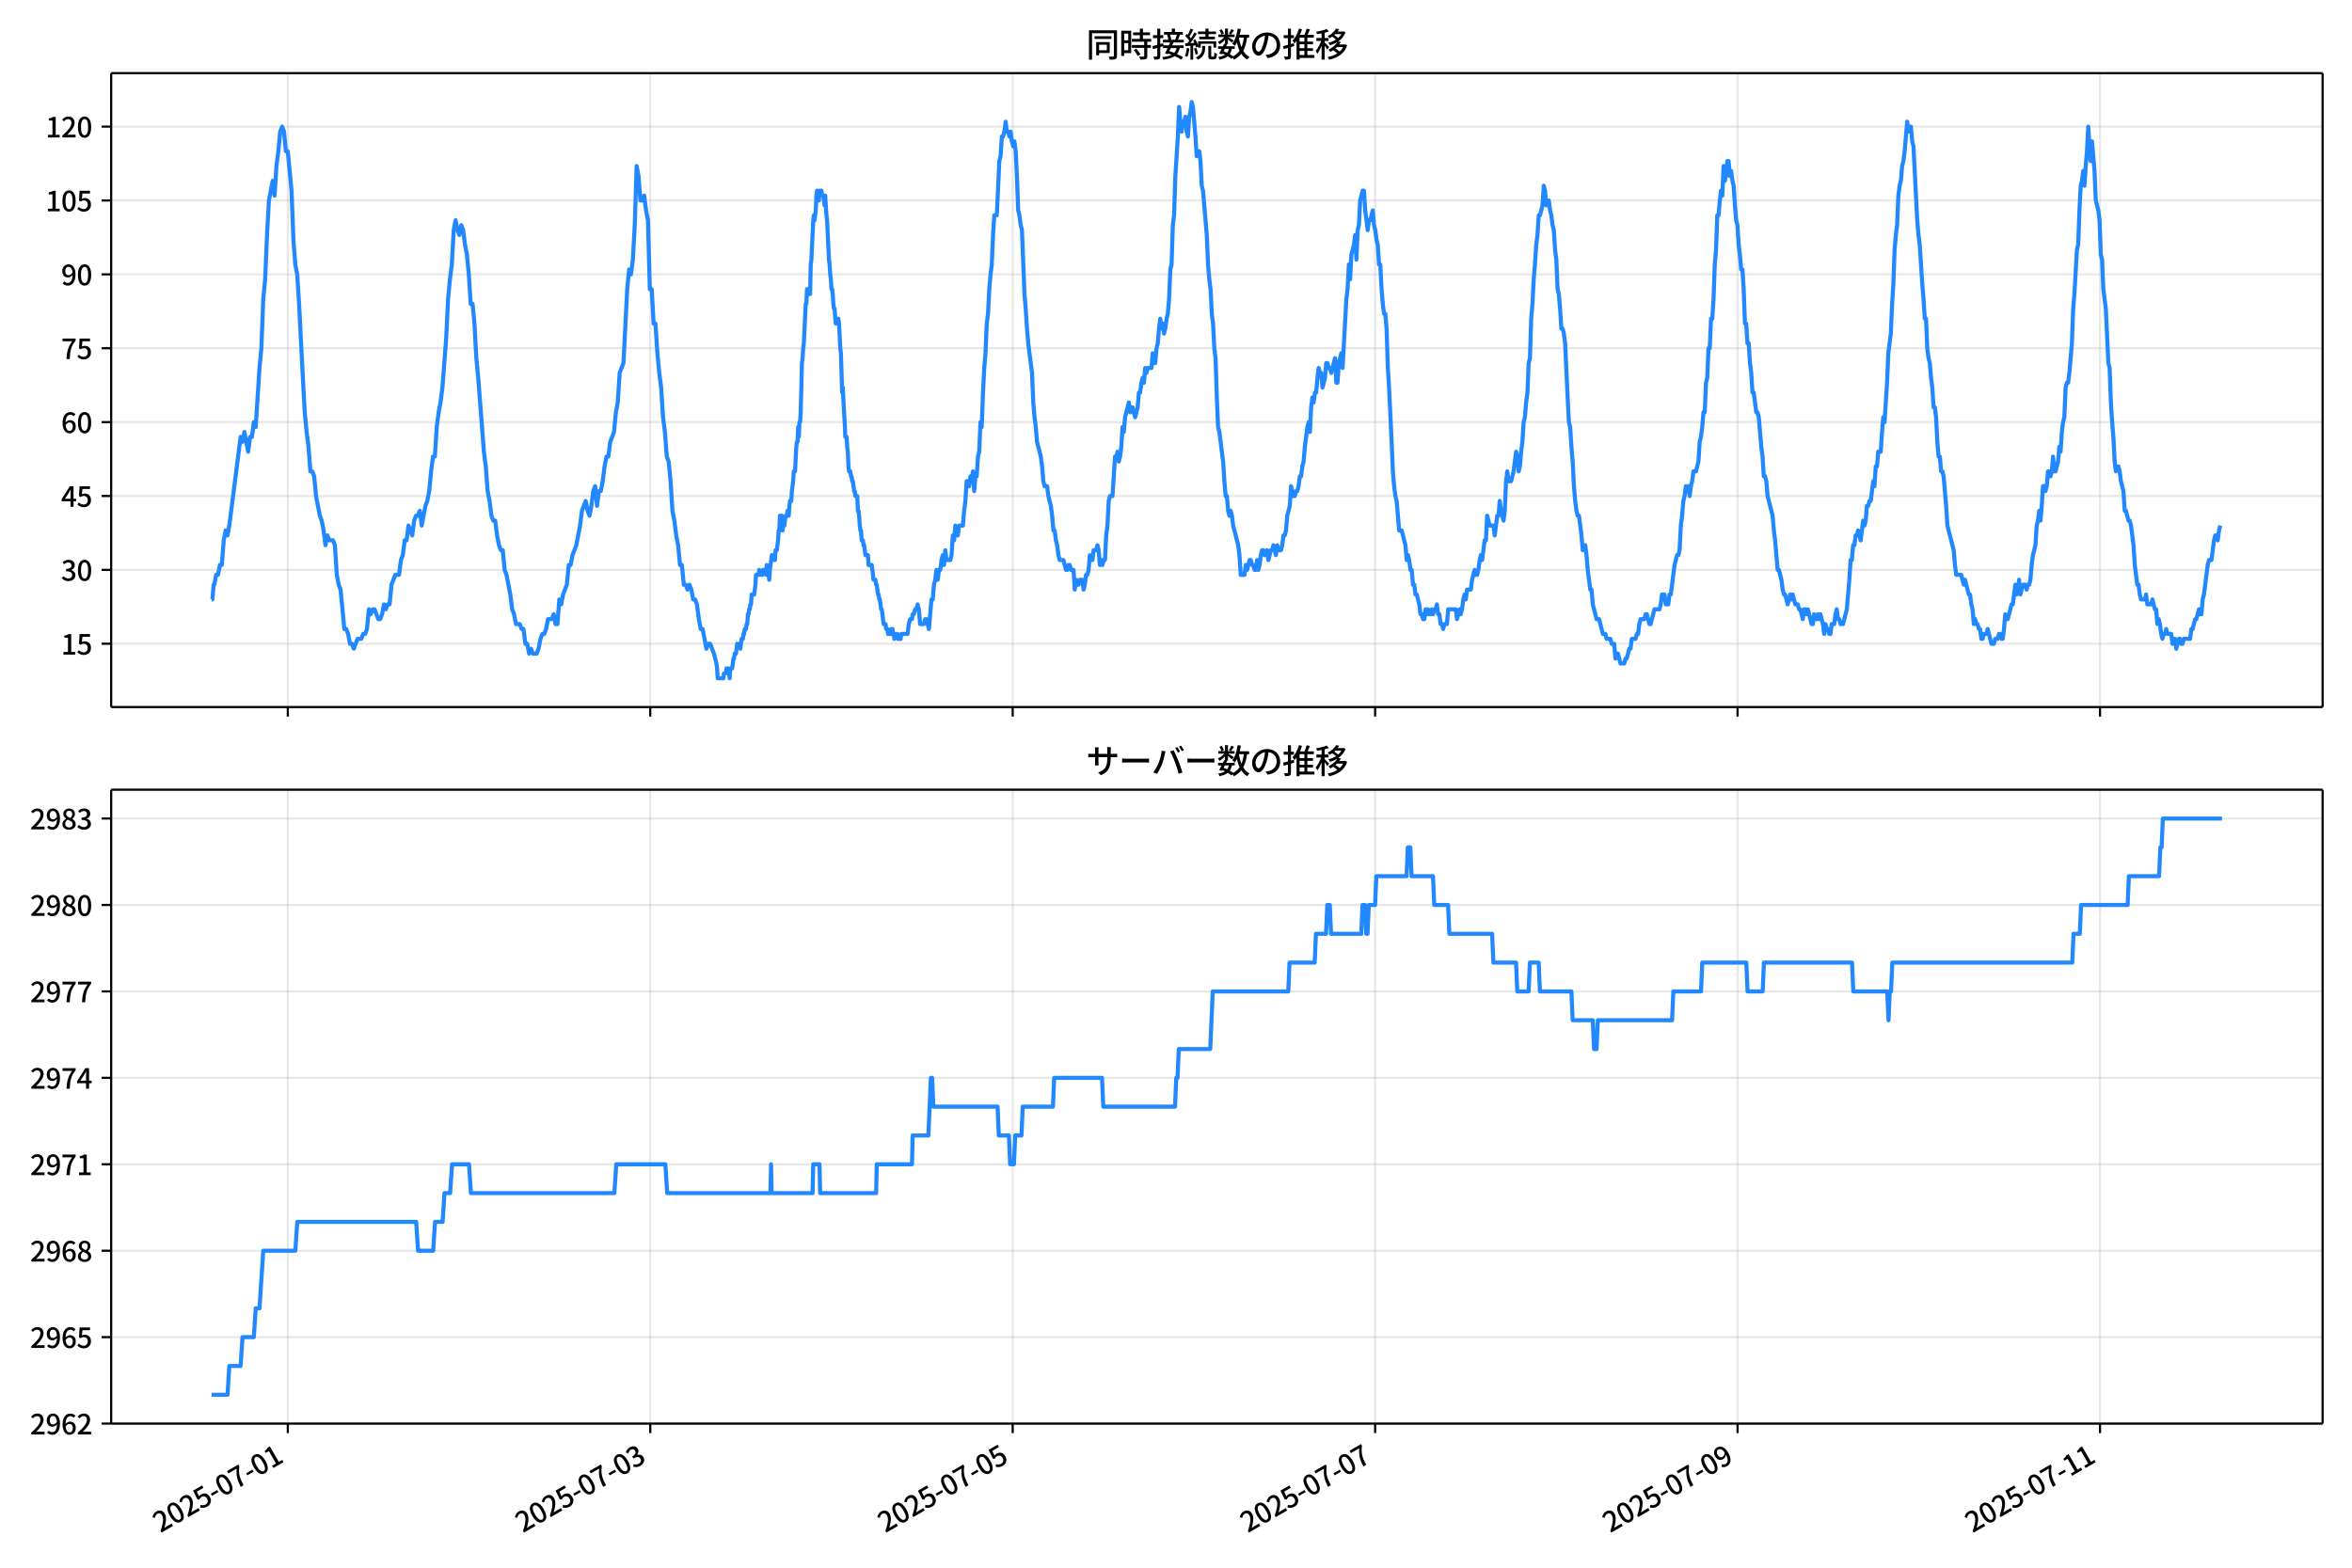<!DOCTYPE svg  PUBLIC '-//W3C//DTD SVG 1.1//EN'  'http://www.w3.org/Graphics/SVG/1.1/DTD/svg11.dtd'>
<svg version="1.1" viewBox="0 0 864 576" xmlns="http://www.w3.org/2000/svg" xmlns:xlink="http://www.w3.org/1999/xlink">
 <defs>
  <style type="text/css">*{stroke-linejoin: round; stroke-linecap: butt}</style>
 </defs>
 <g id="aa">
  <g id="ab">
   <path d="m0 576h864v-576h-864z" fill="#fff"/>
  </g>
  <g id="ac">
   <g id="ad">
    <path d="m40.84 259.78h812.36v-232.9h-812.36z" fill="#fff"/>
   </g>
   <g id="ae">
    <g id="af">
     <g id="ag">
      <path d="m105.73 259.78v-232.9" clip-path="url(#d)" fill="none" stroke="#b0b0b0" stroke-linecap="square" stroke-opacity=".3" stroke-width=".8"/>
     </g>
     <g id="ah">
      <defs>
       <path id="f" d="m0 0v3.5" stroke="#000" stroke-width=".8"/>
      </defs>
      <use x="105.727" y="259.778" stroke="#000000" stroke-width=".8" xlink:href="#f"/>
     </g>
    </g>
    <g id="ai">
     <g id="aj">
      <path d="m238.87 259.78v-232.9" clip-path="url(#d)" fill="none" stroke="#b0b0b0" stroke-linecap="square" stroke-opacity=".3" stroke-width=".8"/>
     </g>
     <g id="ak">
      <use x="238.868" y="259.778" stroke="#000000" stroke-width=".8" xlink:href="#f"/>
     </g>
    </g>
    <g id="al">
     <g id="am">
      <path d="m372.01 259.78v-232.9" clip-path="url(#d)" fill="none" stroke="#b0b0b0" stroke-linecap="square" stroke-opacity=".3" stroke-width=".8"/>
     </g>
     <g id="an">
      <use x="372.009" y="259.778" stroke="#000000" stroke-width=".8" xlink:href="#f"/>
     </g>
    </g>
    <g id="ao">
     <g id="ap">
      <path d="m505.15 259.78v-232.9" clip-path="url(#d)" fill="none" stroke="#b0b0b0" stroke-linecap="square" stroke-opacity=".3" stroke-width=".8"/>
     </g>
     <g id="aq">
      <use x="505.15" y="259.778" stroke="#000000" stroke-width=".8" xlink:href="#f"/>
     </g>
    </g>
    <g id="ar">
     <g id="as">
      <path d="m638.29 259.78v-232.9" clip-path="url(#d)" fill="none" stroke="#b0b0b0" stroke-linecap="square" stroke-opacity=".3" stroke-width=".8"/>
     </g>
     <g id="at">
      <use x="638.291" y="259.778" stroke="#000000" stroke-width=".8" xlink:href="#f"/>
     </g>
    </g>
    <g id="au">
     <g id="av">
      <path d="m771.43 259.78v-232.9" clip-path="url(#d)" fill="none" stroke="#b0b0b0" stroke-linecap="square" stroke-opacity=".3" stroke-width=".8"/>
     </g>
     <g id="aw">
      <use x="771.432" y="259.778" stroke="#000000" stroke-width=".8" xlink:href="#f"/>
     </g>
    </g>
   </g>
   <g id="ax">
    <g id="ay">
     <g id="az">
      <path d="m40.84 236.52h812.36" clip-path="url(#d)" fill="none" stroke="#b0b0b0" stroke-linecap="square" stroke-opacity=".3" stroke-width=".8"/>
     </g>
     <g id="ba">
      <defs>
       <path id="c" d="m0 0h-3.5" stroke="#000" stroke-width=".8"/>
      </defs>
      <use x="40.84" y="236.524" stroke="#000000" stroke-width=".8" xlink:href="#c"/>
     </g>
     <g id="bb">
      <!-- 15 -->
      <g transform="translate(22.44 240.51) scale(.1 -.1)">
       <defs>
        <path id="k" transform="scale(.016)" d="m544 0v608h1037v3277h-845v467q333 58 579 147 247 90 451 218h557v-4109h915v-608h-2694z"/>
        <path id="h" transform="scale(.016)" d="m1715-90q-365 0-653 90t-506 237q-217 147-383 307l352 480q134-134 294-246t361-183q202-70 452-70 262 0 473 118 212 119 333 346 122 227 122 541 0 460-247 716-246 256-649 256-224 0-384-64t-365-198l-365 237 141 2240h2387v-627h-1747l-109-1204q154 77 307 118 154 42 340 42 397 0 723-160t518-490q192-329 192-847 0-519-224-887t-586-560q-361-192-777-192z"/>
       </defs>
       <use xlink:href="#k"/>
       <use transform="translate(57)" xlink:href="#h"/>
      </g>
     </g>
    </g>
    <g id="bc">
     <g id="bd">
      <path d="m40.84 209.38h812.36" clip-path="url(#d)" fill="none" stroke="#b0b0b0" stroke-linecap="square" stroke-opacity=".3" stroke-width=".8"/>
     </g>
     <g id="be">
      <use x="40.84" y="209.38" stroke="#000000" stroke-width=".8" xlink:href="#c"/>
     </g>
     <g id="bf">
      <!-- 30 -->
      <g transform="translate(22.44 213.37) scale(.1 -.1)">
       <defs>
        <path id="n" transform="scale(.016)" d="m1715-90q-371 0-656 90t-503 240q-217 150-377 323l359 474q211-205 479-359 269-153 634-153 269 0 467 92 199 93 311 266t112 423q0 256-125 451t-429 300q-304 106-835 106v551q467 0 732 105 266 106 384 291 119 186 119 423 0 307-192 489-192 183-531 183-269 0-503-119-233-118-438-316l-384 460q282 256 614 413 333 157 737 157 422 0 748-144 327-144 512-413 186-269 186-659 0-403-221-685-221-281-592-422v-26q269-70 490-227t349-400 128-557q0-422-215-726-214-304-573-468-358-163-787-163z"/>
        <path id="a" transform="scale(.016)" d="m1830-90q-460 0-806 275-346 276-535 823-188 547-188 1366 0 820 188 1357 189 538 535 803 346 266 806 266 461 0 800-269 340-269 528-803 189-534 189-1354 0-819-189-1366-188-547-528-823-339-275-800-275zm0 589q237 0 422 185 186 186 288 599 103 413 103 1091 0 679-103 1082-102 403-288 582-185 180-422 180-236 0-422-180-186-179-292-582-105-403-105-1082 0-678 105-1091 106-413 292-599 186-185 422-185z"/>
       </defs>
       <use xlink:href="#n"/>
       <use transform="translate(57)" xlink:href="#a"/>
      </g>
     </g>
    </g>
    <g id="bg">
     <g id="bh">
      <path d="m40.84 182.24h812.36" clip-path="url(#d)" fill="none" stroke="#b0b0b0" stroke-linecap="square" stroke-opacity=".3" stroke-width=".8"/>
     </g>
     <g id="bi">
      <use x="40.84" y="182.236" stroke="#000000" stroke-width=".8" xlink:href="#c"/>
     </g>
     <g id="bj">
      <!-- 45 -->
      <g transform="translate(22.44 186.22) scale(.1 -.1)">
       <defs>
        <path id="r" transform="scale(.016)" d="m2170 0v3072q0 192 12 457 13 266 20 458h-26q-90-179-183-365-92-185-195-364l-921-1415h2579v-576h-3328v493l1875 2957h858v-4717h-691z"/>
       </defs>
       <use xlink:href="#r"/>
       <use transform="translate(57)" xlink:href="#h"/>
      </g>
     </g>
    </g>
    <g id="bk">
     <g id="bl">
      <path d="m40.84 155.09h812.36" clip-path="url(#d)" fill="none" stroke="#b0b0b0" stroke-linecap="square" stroke-opacity=".3" stroke-width=".8"/>
     </g>
     <g id="bm">
      <use x="40.84" y="155.091" stroke="#000000" stroke-width=".8" xlink:href="#c"/>
     </g>
     <g id="bn">
      <!-- 60 -->
      <g transform="translate(22.44 159.08) scale(.1 -.1)">
       <defs>
        <path id="l" transform="scale(.016)" d="m1971-90q-339 0-634 144-294 144-518 435-224 292-352 733-128 442-128 1044 0 678 147 1161 148 483 397 784 250 301 570 445t665 144q397 0 688-147 292-147 490-359l-403-448q-128 154-327 253-198 99-409 99-307 0-567-182-259-182-413-605-153-422-153-1145 0-608 115-1002t326-589q212-195 493-195 212 0 375 121 163 122 259 343t96 522q0 300-90 511-89 212-259 320-169 109-419 109-211 0-451-134t-458-461l-25 538q134 192 313 323t374 201q196 71 375 71 397 0 694-163 298-163 467-490 170-326 170-825 0-468-195-817-195-348-512-544-317-195-701-195z"/>
       </defs>
       <use xlink:href="#l"/>
       <use transform="translate(57)" xlink:href="#a"/>
      </g>
     </g>
    </g>
    <g id="bo">
     <g id="bp">
      <path d="m40.84 127.95h812.36" clip-path="url(#d)" fill="none" stroke="#b0b0b0" stroke-linecap="square" stroke-opacity=".3" stroke-width=".8"/>
     </g>
     <g id="bq">
      <use x="40.84" y="127.947" stroke="#000000" stroke-width=".8" xlink:href="#c"/>
     </g>
     <g id="br">
      <!-- 75 -->
      <g transform="translate(22.44 131.93) scale(.1 -.1)">
       <defs>
        <path id="g" transform="scale(.016)" d="m1235 0q32 646 109 1187t224 1024 384 941 576 938h-2208v627h3027v-455q-409-512-665-989-256-476-397-969t-205-1053-90-1251h-755z"/>
       </defs>
       <use xlink:href="#g"/>
       <use transform="translate(57)" xlink:href="#h"/>
      </g>
     </g>
    </g>
    <g id="bs">
     <g id="bt">
      <path d="m40.84 100.8h812.36" clip-path="url(#d)" fill="none" stroke="#b0b0b0" stroke-linecap="square" stroke-opacity=".3" stroke-width=".8"/>
     </g>
     <g id="bu">
      <use x="40.84" y="100.803" stroke="#000000" stroke-width=".8" xlink:href="#c"/>
     </g>
     <g id="bv">
      <!-- 90 -->
      <g transform="translate(22.44 104.79) scale(.1 -.1)">
       <defs>
        <path id="j" transform="scale(.016)" d="m1562-90q-410 0-708 150-297 151-502 356l403 461q141-160 346-256t422-96q224 0 425 102 202 103 352 333 151 230 237 614 87 384 87 941 0 589-115 970t-323 563-496 182q-205 0-372-118-166-118-262-336t-96-525q0-301 86-512 87-211 259-323 173-112 417-112 224 0 460 141 237 141 448 461l32-544q-134-180-313-314t-371-208-384-74q-391 0-689 166-297 167-467 496-169 330-169 823 0 467 195 816t515 541 698 192q339 0 636-138 298-137 519-419 221-281 349-710t128-1018q0-691-141-1187t-391-807q-249-310-563-461-313-150-652-150z"/>
       </defs>
       <use xlink:href="#j"/>
       <use transform="translate(57)" xlink:href="#a"/>
      </g>
     </g>
    </g>
    <g id="bw">
     <g id="bx">
      <path d="m40.84 73.659h812.36" clip-path="url(#d)" fill="none" stroke="#b0b0b0" stroke-linecap="square" stroke-opacity=".3" stroke-width=".8"/>
     </g>
     <g id="by">
      <use x="40.84" y="73.659" stroke="#000000" stroke-width=".8" xlink:href="#c"/>
     </g>
     <g id="bz">
      <!-- 105 -->
      <g transform="translate(16.74 77.644) scale(.1 -.1)">
       <use xlink:href="#k"/>
       <use transform="translate(57)" xlink:href="#a"/>
       <use transform="translate(114)" xlink:href="#h"/>
      </g>
     </g>
    </g>
    <g id="ca">
     <g id="cb">
      <path d="m40.84 46.514h812.36" clip-path="url(#d)" fill="none" stroke="#b0b0b0" stroke-linecap="square" stroke-opacity=".3" stroke-width=".8"/>
     </g>
     <g id="cc">
      <use x="40.84" y="46.514" stroke="#000000" stroke-width=".8" xlink:href="#c"/>
     </g>
     <g id="cd">
      <!-- 120 -->
      <g transform="translate(16.74 50.5) scale(.1 -.1)">
       <defs>
        <path id="b" transform="scale(.016)" d="m282 0v429q697 621 1164 1136 468 515 701 956 234 442 234 826 0 256-87 451-86 196-262 301-176 106-445 106-275 0-506-151-230-150-422-368l-416 410q301 333 637 518 336 186 803 186 429 0 749-176t496-493 176-745q0-455-224-919t-615-935q-390-470-889-950 186 20 394 36t374 16h1184v-634h-3046z"/>
       </defs>
       <use xlink:href="#k"/>
       <use transform="translate(57)" xlink:href="#b"/>
       <use transform="translate(114)" xlink:href="#a"/>
      </g>
     </g>
    </g>
   </g>
   <g id="ce">
    <path d="m77.765 220.24h.248l.481-5.429h.245l.654-3.619h.692l.696-3.619h.692l.719-9.048.69-3.619.695 1.81.653-3.619 4.161-32.573.693 1.81.693-3.619 1.387 7.239.693-5.429h.693l.693-5.429.693 1.81 1.387-21.715.693-7.239.693-18.096.693-7.239.693-16.287.693-12.667 1.387-7.239.693 5.429.693-10.858.693-5.429.693-7.239.693-1.81.693 1.81.693 7.239h.693l1.387 14.477.693 18.096.693 9.048.693 3.619.693 10.858 1.387 27.144.693 12.667.693 7.239.693 5.429.693 9.048h.693l.693 1.81.693 7.239 1.387 7.239.693 1.81.693 3.619.693 5.429.693-3.619.693 1.81h1.387l.693 1.81.693 10.858.693 3.619.693 1.81 1.387 14.477h.693l.693 1.81.693 3.619h.693l.693 1.81 1.387-3.619h1.387l.693-1.81h.693l.693-1.81.693-7.239.693 1.81.693-1.81h.693l1.387 3.619h.693l.693-1.81.693-3.619.693 1.81.693-1.81h.693l.693-7.239 1.387-3.619h1.387l.693-5.429.693-1.81.693-5.429h.693l.693-5.429 1.387 3.619.693-5.429.693-1.81h.693l.693-1.81.693 5.429 1.387-7.239.693-1.81.693-3.619.693-7.239.693-5.429h.693l.693-10.858.693-5.429.693-3.619.693-5.429 1.387-18.096.693-14.477.693-7.239.693-5.429.693-12.667.693-3.619.693 3.619.693 1.81.693-3.619.693 1.81.693 5.429.693 3.619.693 7.239.693 10.858h.693l.693 7.239.693 12.667.693 7.239 2.08 27.144.693 5.429.693 9.048.693 3.619.693 5.429.693 1.81h.693l.693 5.429.693 3.619.693 1.81h.693l.693 7.239.693 1.81 1.387 7.239.693 5.429.693 1.81.693 3.619h1.387l.693 1.81h.693l.693 5.429h.693l.693 3.619.693-1.81.693 1.81h1.387l.693-1.81.693-3.619.693-1.81h.693l.693-1.81.693-3.619h1.387l.693-1.81.693 3.619h.693l.693-9.048.693 1.81.693-3.619 1.387-3.619.693-7.239h.693l.693-3.619 1.387-3.619 1.387-7.239.693-5.429 1.387-3.619.693 3.619.693 1.81.693-3.619.693-5.429.693-1.81.693 7.239.693-5.429h.693l.693-3.619.693-5.429.693-3.619h.693l.693-5.429 1.387-3.619.693-7.239.693-3.619.693-10.858 1.387-3.619 1.387-27.144.693-7.239.693 1.81.693-5.429.693-12.667.693-21.715.693 3.619.693 9.048h.693l.693-1.81.693 5.429.693 3.619.693 25.335h.693l.693 12.667h.693l.693 10.858.693 7.239.693 5.429.693 10.858.693 5.429.693 9.048.693 1.81.693 7.239.693 10.858.693 3.619.693 5.429.693 3.619.693 7.239h.693l.693 7.239h.693l.693 1.81.693-1.81.693 1.81.693 3.619h.693l.693 1.81.693 5.429.693 3.619h.693l1.387 7.239.693-1.81h.693l1.387 3.619.925 3.619.231 1.81.231 3.619h2.08l.231-1.81h.693l.231-1.81h.462l.231 1.81h.231l.231 1.81.231-3.619h.693l.462-3.619h.231l.231-1.81h.462l.462-3.619h.925l.231 1.81.462-3.619h.462l.231-1.81h.231l.231-1.81h.462l.231-1.81h.231l.231-3.619h.231l.231-1.81h.231l.231-1.81h.231l.231-3.619h.925l.462-3.619.231-3.619h.925l.231-1.81.231 1.81h.925l.231-1.81h.925l.231 1.81.231-3.619.231 1.81h.231l.462 3.619.231-3.619.693-5.429.231 1.81h.231l.231-1.81h.231l.231 1.81.231-3.619h.462l.462-3.619.231-3.619h.231l.231-5.429h.693l.231 5.429.231-1.81h.462l.462-3.619h.462l.231-1.81.231 1.81h.231l.231-3.619.231-1.81h.462l.231-3.619.462-3.619.231-3.619h.462l.462-9.048.231-1.81h.231l.231-5.429.231 3.619.231-5.429h.231l.231-3.619.462-18.096.231-1.81.231-3.619.231-1.81.693-14.477h.231l.231-5.429.231 1.81.231-1.81.231 1.81.231-1.81.231 1.81.231-10.858.231-1.81.693-14.477.231-1.81.231 1.81.462-3.619.231-5.429.231-1.81.231 3.619h.462l.231-3.619h.693l.231 1.81h.462l.462 3.619.231-3.619.462 7.239.231 1.81.693 14.477.231 1.81.231 3.619.231 1.81.231 3.619h.231l.231 1.81.231 3.619.231 1.81h.231l.231 3.619.231 1.81.231-1.81h.231l.231 1.81.231-1.81.231 1.81.462 9.048.231 1.81.462 14.477.231-1.81.462 9.048.231 3.619.231 5.429h.462l.231 3.619.231 1.81.231 5.429.231 1.81h.462l.231 1.81h.231l.231 1.81h.231l.462 3.619h.231l.231 1.81h.693l.231 5.429h.231l.231 1.81.231 3.619.231 1.81h.231l.231 3.619h.462l.231 1.81h.231l.462 3.619h.925l.231 3.619h1.156l.693 5.429h.693l.231 1.81h.231l.462 3.619h.231l.231 1.81h.231l.462 3.619h.231l.693 5.429h.693l.231 1.81h.462l.231 1.81h.925l.231-1.81.231 1.81.231-1.81.231 1.81h.231l.231 1.81.231-1.81h.925l.231 1.81h.925l.231-1.81h2.312l.462-3.619.462-1.81h.693l.231-1.81h.462l.462-1.81h.462l.462-1.81.462 1.81.462 5.429h1.387l.462-1.81h.462l.925 3.619.925-10.858h.462l.462-5.429.462-1.81.462-3.619.462 3.619.462-3.619h.462l.462-3.619.462-1.81.462 3.619.462-5.429.462 3.619h1.387l.462-1.81.462-7.239.462 1.81.462-5.429.462 3.619h.462l.462-3.619h1.387l.462-5.429.462-3.619.462-7.239h.462l.462 1.81.462-3.619.462 1.81.462-3.619.462 7.239.462-5.429h.462l.462-7.239.462-1.81.462-10.858.462 1.81.462-12.667.462-9.048.462-5.429.462-10.858.462-3.619.462-9.048.462-5.429.462-3.619.462-10.858.462-7.239h.925l.925-19.906.462-1.81.462-7.239h.462l.462-1.81.462-3.619.462 3.619h.462l.462 1.81.462-1.81.462 3.619.462 1.81.462-1.81.462 3.619.462 9.048.462 12.667.462 1.81.462 3.619.462 1.81.925 23.525.462 5.429.462 7.239.462 5.429 1.387 10.858.462 10.858.462 5.429.462 3.619.462 5.429 1.387 5.429.462 3.619.462 5.429.462 1.81h.925l.462 3.619.925 3.619.462 3.619.462 5.429h.462l.462 3.619.462 1.81.462 3.619.462 1.81h1.387l.925 3.619h.462l.462-1.81h.462l.462 1.81h.925l.462 7.239.462-3.619.462 1.81h.462l.462-1.81h.925l.462 3.619.462-1.81.462-3.619h.462l.462-1.81.462-5.429.462 1.81h.462l.462-3.619h.925l.462-1.81.462 1.81.462 5.429.462-1.81.462 1.81.462-1.81h.462l.462-9.048.462-3.619.462-9.048.462-1.81h.925l.925-14.477h.462l.462-1.81.462 3.619.462-1.81.462-3.619.462-7.239.462 1.81.462-5.429 1.387-5.429.462 3.619.462-1.81h.462l.925 3.619.925-3.619.462-5.429h.462l.462-3.619.462-1.81.462 1.81.462-5.429.462 1.81.462-1.81h1.387l.462-5.429.462 3.619h.462l.462-5.429.462-1.81.462-5.429.462-3.619.462 3.619.462-1.81.462 3.619.462-1.81.462-3.619.462-1.81.462-5.429.462-10.858.462-1.81.462-14.477.462-3.619.462-14.477.925-14.477.462-10.858.462 5.429.462 3.619.462-3.619h.462l.462-1.81.462 5.429.462 1.81.462-7.239.462-1.81.462-3.619.462 1.81.925 10.858.462 7.239.462-1.81h.462l.462 3.619.462 9.048.462 1.81 1.387 16.287.462 10.858.462 5.429.462 3.619.462 9.048.462 3.619.462 9.048.462 3.619.462 14.477.462 10.858.462 1.81 1.387 10.858.462 7.239.462 5.429h.462l.462 5.429.462 1.81.462-1.81.462 1.81.462 3.619 1.849 7.239.462 3.619.462 7.239h1.387l.462-3.619.462 1.81.925-3.619h.462l.462 1.81h.462l.462 1.81h.462l.462-3.619.462 3.619.462-1.81.462-3.619.462-1.81h.462l.462 1.81h.462l.462-1.81.462 3.619.925-3.619h.462l.462-1.81.925 3.619.462-3.619.462 1.81h.925l.462-1.81.462-3.619h.462l.462-1.81.462-5.429.925-3.619.462-7.239.925 3.619h.462l.462-1.81h.462l.462-1.81.462-3.619h.462l.462-3.619.462-1.81.462-5.429.925-7.239.462-1.81.462 3.619.462-9.048.462-3.619.462 1.81.462-3.619h.462l.462-5.429.462-3.619.462 1.81h.462l.462 5.429.925-3.619.462-5.429h.462l.462 1.81h.462l.462 1.81 1.387-5.429.462 9.048h.462l.462-7.239.925-3.619.462 5.429 1.387-25.335.462-3.619.462-9.048.462 5.429.462-9.048.925-3.619.462-3.619.462 9.048.462-10.858.462-1.81.462-9.048.925-3.619h.462l.462 7.239.925 7.239.462-3.619h.462l.925-3.619.462 5.429.462 1.81.462 3.619.462 1.81.462 7.239h.462l.462 9.048.462 5.429.462 3.619h.462l.462 5.429.462 14.477.462 7.239.925 19.906.462 10.858.462 5.429.462 3.619.462 1.81.925 10.858h.925l1.387 5.429.462 5.429.462-1.81.462 1.81.462 3.619h.462l.462 5.429h.462l.462 3.619h.462l.925 3.619.462 3.619h.462l.462 1.81h.462l.462-3.619.462 1.81.462-1.81.462 1.81h.462l.462-1.81.462 1.81.462-1.81h.462l.462-1.81.462 3.619h.462l.462 3.619h.462l.462 1.81.462-1.81h.925l.462-5.429h2.774l.462 3.619.925-3.619.462 1.81.462-1.81.462-3.619.462-1.81.462 1.81.462-3.619h1.387l.462-3.619.925-3.619.462 1.81h.462l.462-1.81.462-3.619.462-1.81.462 1.81.925-7.239h.462l.462-9.048.925 3.619h1.387l.462 3.619.925-7.239h.462l.462-5.429.462 3.619.925 3.619.462-3.619.462-10.858.462-3.619.462 3.619h.925l.925-3.619.925-7.239.462 1.81.462 5.429.462-1.81.462-5.429.462-3.619.462-7.239.462-1.81.462-5.429.462-3.619.462-10.858.462-1.81.462-14.477.462-5.429.462-9.048.462-5.429.462-7.239.462-3.619.462-7.239h.462l.925-3.619.462-7.239.462 1.81.462 5.429.462-1.81h.462l.462 3.619.462 1.81.462 3.619.462 1.81.462 7.239.462 3.619.462 10.858.462 1.81.462 5.429.462 7.239h.462l.462 1.81.462 3.619.925 19.906.462 9.048.462 1.81.462 7.239.462 5.429.462 9.048.462 5.429.462 3.619.462 1.81h.462l.925 7.239.462 5.429.462-1.81h.462l.462 3.619.462 5.429.925 7.239h.462l.462 5.429 1.387 5.429h.925l1.387 5.429h.925l.462 1.81h1.387l.462 1.81h.925l.462 5.429.462-1.81h.462l.925 3.619h1.387l.462-1.81h.462l.925-3.619h.462l.462-3.619h1.387l.462-1.81h.462l.462-3.619.462-1.81h1.387l.462-1.81h.462l.925 3.619h.462l1.387-5.429h1.849l.462-1.81.462-3.619h.925l.462 3.619h.925l.462-3.619h.462l1.387-10.858.925-3.619h.462l.462-1.81.462-9.048.462-3.619.462-5.429.462-1.81.462-3.619.462 1.81.462-1.81.462 3.619.462-3.619.462-1.81.462-3.619h.925l.925-3.619.462-7.239.462-1.81.462-3.619.462-5.429h.462l.462-10.858.462-1.81.462-10.858h.462l.462-10.858h.462l.462-7.239.462-12.667.462-5.429.462-12.667h.462l.462-5.429.462-3.619.462 1.81.462-10.858.462 5.429.462-1.81.462-5.429h.462l.462 5.429.462-1.81.462 3.619.462 1.81.462 7.239.462 5.429.462 1.81.462 7.239.462 3.619.462 5.429h.462l.462 7.239.462 12.667h.462l.462 7.239h.462l.462 7.239.462 3.619.462 7.239h.462l.925 7.239h.462l.462 1.81.925 10.858.462 3.619.462 7.239h.462l.462 1.81.462 5.429 1.849 7.239.462 5.429.462 3.619.925 10.858h.462l.925 3.619.462 3.619.462 1.81h.462l.925 3.619.925-3.619.462 1.81.462-1.81.925 3.619h.925l.462 1.81h.462l.925 3.619.462-3.619h.462l.462 1.81.462-1.81 1.387 5.429h.462l.462-3.619.462 1.81h.462l.462-1.81.462 1.81.462-1.81.925 3.619.462 3.619.462-3.619.462 1.81h.462l.462 1.81h.462l.462-3.619h.925l.462-3.619.462-1.81.462 3.619h.462l.462 1.81h.925l1.387-5.429.925-10.858.462-7.239h.462l.462-5.429h.462l.462-3.619h.462l.462-1.81.925 3.619.925-7.239.462 1.81.462-1.81.462-5.429h.462l.462-1.81h.462l.925-7.239.462 1.81.462-7.239h.462l.462-5.429h.925l.462-7.239.462-5.429.462 1.81.925-14.477.462-10.858.925-7.239.462-10.858.462-7.239.462-12.667.462-5.429.462-3.619.462-10.858.462-3.619.462-1.81.462-5.429.462-1.81.462-3.619.925-10.858.462 3.619.462-1.81h.462l.462 5.429.462 1.81 1.387 27.144.462 5.429.462 3.619.925 14.477.462 5.429.462 7.239h.462l.462 10.858.462 3.619.462 1.81.462 5.429.462 3.619.462 7.239h.462l.462 3.619.462 9.048.462 5.429h.462l.462 5.429h.462l.462 1.81.925 10.858.462 7.239 2.312 9.048.462 5.429.462 3.619h1.849l.925 3.619.462-1.81 1.387 5.429h.462l.462 3.619.462 1.81.462 5.429.462-1.81.462 1.81h.462l.462 1.81h.462l.462 3.619h.462l.462-1.81h.925l.462-1.81 1.387 5.429h.925l.462-1.81h.925l.462-1.81h.462l.462 1.81h.462l.462-3.619.462-5.429.462 1.81h.462l1.387-5.429h.462l.925-7.239.462 3.619.462-1.81.462-3.619.462 5.429.925-3.619h.925l.462 1.81.462-1.81h.462l.462-1.81.462-5.429.462-3.619.925-3.619.462-7.239.462-1.81.462-3.619.462 3.619.462-5.429.462-7.239h.462l.462 1.81.462-1.81.462-5.429h.462l.462 1.81.462-1.81.462-5.429.462 5.429h.462l.925-3.619.462-5.429.462 1.81.462-7.239.462-3.619.462-1.81.462-10.858.462-1.81h.462l.462-3.619.925-10.858.462-12.667.462-5.429.925-16.287.462-1.81.462-12.667.462-9.048.462-1.81.462-3.619.462 5.429.462-7.239.462-5.429.462-9.048.462 7.239.462 5.429.462-7.239.925 10.858.462 10.858.925 3.619.462 3.619.462 12.667.462 1.81.462 10.858.925 7.239.925 19.906.462 1.81.462 12.667.462 7.239.462 5.429.462 9.048.462 3.619.462-1.81h.462l.462 1.81.462 3.619.925 3.619.462 7.239h.462l.925 3.619h.462l.462 1.81.925 7.239.462 7.239.925 7.239h.462l.462 3.619.462 1.81h1.387l.462-1.81.462 3.619h1.387l.462-1.81.925 3.619h.462l.462 5.429.462-1.81.462 1.81.462 3.619.462 1.81.462-1.81h.462l.462-1.81.462 1.81h1.387l.462 3.619.462-1.81h.462l.462 3.619.925-3.619h.462l.462 1.81h.462l.462-1.81h2.312l.462-3.619h.462l.925-3.619h.462l.925-3.619.462 1.81h.462l.462-5.429.462-1.81 1.387-10.858.462-1.81h.925l.925-7.239.462-1.81h.462l.462 1.81.462-3.619.462-1.81v0" clip-path="url(#d)" fill="none" stroke="#28f" stroke-linecap="square" stroke-width="1.5"/>
   </g>
   <g id="cf">
    <path d="m40.84 259.78v-232.9" fill="none" stroke="#000" stroke-linecap="square" stroke-width=".8"/>
   </g>
   <g id="cg">
    <path d="m853.2 259.78v-232.9" fill="none" stroke="#000" stroke-linecap="square" stroke-width=".8"/>
   </g>
   <g id="ch">
    <path d="m40.84 259.78h812.36" fill="none" stroke="#000" stroke-linecap="square" stroke-width=".8"/>
   </g>
   <g id="ci">
    <path d="m40.84 26.88h812.36" fill="none" stroke="#000" stroke-linecap="square" stroke-width=".8"/>
   </g>
   <g id="cj">
    <!-- 同時接続数の推移 -->
    <g transform="translate(399.02 20.88) scale(.12 -.12)">
     <defs>
      <path id="x" transform="scale(.016)" d="m1587 3936h3232v-518h-3232v518zm320-1114h557v-2534h-557v2534zm301 0h2291v-2086h-2291v512h1734v1069h-1734v505zm-1683 2260h5113v-570h-4524v-5056h-589v5626zm4768 0h595v-4896q0-250-67-397t-227-218q-160-77-426-96t-675-19q-13 83-45 192t-77 218q-45 108-89 185 281-13 527-13 247 0 330 0 83 7 118 42 36 35 36 112v4890z"/>
      <path id="v" transform="scale(.016)" d="m2714 4672h3238v-525h-3238v525zm-244-1235h3712v-538h-3712v538zm20-1184h3635v-531h-3635v531zm1523 3155h595v-2310h-595v2310zm832-2451h589v-2823q0-230-61-364-61-135-227-199-167-70-423-86t-633-16q-20 121-78 285-57 163-121 284 275-6 509-9t310-3q77 6 106 28 29 23 29 93v2810zm-2023-1677 487 282q153-160 313-352t294-381q135-189 206-343l-519-313q-64 153-189 348-124 196-278 394-154 199-314 365zm-2086 3718h1619v-4281h-1619v544h1056v3187h-1056v550zm32-1843h1293v-537h-1293v537zm-320 1843h563v-4832h-563v4832z"/>
      <path id="w" transform="scale(.016)" d="m3866 5408h614v-870h-614v870zm-1479-653h3597v-518h-3597v518zm-230-1485h4e3v-518h-4e3v518zm825 922 519 102q64-160 121-342 58-182 96-352 39-170 45-304l-544-128q-6 134-42 313-35 180-83 365-48 186-112 346zm1856 109 589-71q-96-275-202-557-105-281-195-486l-518 77q58 147 122 329 64 183 118 372t86 336zm-2643-2106h3943v-518h-3943v518zm1408 685 602-115q-167-371-362-784t-390-797-362-685l-525 179q160 288 346 666t368 784 323 752zm-659-2157 358 403q352-102 733-240 381-137 752-304 371-166 697-336 327-169 558-329l-384-461q-218 160-532 336-313 176-685 345-371 170-755 323-384 154-742 263zm1894 1114 583-71q-122-550-353-944-230-393-604-662t-922-435q-547-167-1296-269-25 128-93 269-67 141-137 230 678 64 1168 192t819 349q330 221 531 550 202 330 304 791zm-4684 217q396 90 953 240 557 151 1120 311l77-544q-525-154-1053-311-528-156-963-284l-134 588zm121 2093h1965v-563h-1965v563zm819 1248h576v-5229q0-236-51-374t-192-208q-141-77-355-99-214-23-541-16-13 115-64 288t-109 294q205-6 381-6t234 0q64 0 92 28 29 29 29 93v5229z"/>
      <path id="u" transform="scale(.016)" d="m4058 5408h595v-1798h-595v1798zm-1415-563h3443v-499h-3443v499zm231-992h3008v-499h-3008v499zm-224-877h3475v-1203h-531v729h-2432v-729h-512v1203zm1964-877h551v-1881q0-122 22-157 23-35 106-35 25 0 92 0 68 0 135 0t99 0q51 0 83 54t45 224 19 515q90-70 234-131t259-93q-19-429-83-662-64-234-183-326-118-93-316-93-39 0-103 0t-134 0-138 0q-67 0-99 0-237 0-365 64t-176 218q-48 153-48 422v1881zm-1164-6h550v-455q0-243-48-528-48-284-186-579-137-294-409-572-272-279-727-503-70 90-192 208-121 118-230 195 416 205 665 438 250 234 371 474 122 240 164 467 42 228 42 413v442zm-2240 3309 524-192q-121-244-259-503-137-259-275-496t-259-416l-410 173q122 186 246 438 125 253 240 515 116 263 193 481zm716-743 500-230q-224-359-496-756-272-396-548-764-275-368-518-650l-358 205q179 211 377 483 199 272 387 569 189 298 358 592 170 295 298 551zm-1721-665 307 403q166-154 339-340 173-185 320-364t224-327l-326-460q-77 160-218 348-141 189-314 384-172 196-332 356zm1485-832 435 179q128-211 249-458 122-246 215-474 93-227 137-412l-473-211q-32 185-119 422-86 237-201 486-115 250-243 468zm-1530-583q422 26 998 54 576 29 1184 68l7-499q-570-45-1127-84-556-38-992-70l-70 531zm1702-992 436 135q121-276 214-596t118-556l-454-148q-26 237-112 563-86 327-202 602zm-1363 109 499-83q-57-455-163-897-105-441-253-748-51 32-134 73-83 42-170 83-86 42-144 62 148 294 234 697t131 813zm691 627h525v-2861h-525v2861z"/>
      <path id="p" transform="scale(.016)" d="m224 2022h3187v-499h-3187v499zm51 2247h3111v-487h-3111v487zm1127-1735 563-121q-154-320-333-672t-352-679q-173-326-326-582l-532 173q148 243 324 566t345 669q170 346 311 646zm934-832 563-64q-89-480-262-838t-461-614-701-432-976-298q-25 128-99 269t-157 237q659 102 1085 303 426 202 666 554t342 883zm422 3597 519-211q-147-218-298-436-150-217-278-377l-403 186q121 173 252 413 132 240 208 425zm-1203 109h563v-2957h-563v2957zm-1075-320 448 186q134-192 246-420 112-227 157-393l-467-211q-38 172-147 406t-237 432zm1094-1050 397-236q-160-263-400-529-240-265-519-489-278-224-553-378-51 103-141 237-89 135-179 218 269 109 534 294 266 186 493 416 228 231 368 467zm487-204q83-45 246-145 163-99 352-211t346-211 221-150l-327-423q-83 77-230 198-147 122-317 253-170 132-327 250-156 119-259 189l295 250zm1798 396h2311v-556h-2311v556zm115 1178 615-90q-103-640-263-1235t-384-1101q-224-505-512-889-44 57-134 134t-186 157-166 125q275 339 473 796 199 458 340 995 141 538 217 1108zm1223-1510 614-58q-147-1101-445-1940-297-838-813-1443-515-604-1321-1014-26 71-90 177-64 105-134 208-70 102-128 159 742 346 1212 880 471 535 730 1290 260 755 375 1741zm-1005-135q134-851 387-1597 253-745 659-1305 407-560 1002-874-70-57-154-150-83-93-154-189-70-96-121-179-633 371-1056 988-422 618-688 1434-265 816-425 1783l550 89zm-3309-3065 327 416q377-148 754-330 378-182 701-378 324-195 548-368l-416-435q-211 179-519 378-307 198-666 383-358 186-729 334z"/>
      <path id="t" transform="scale(.016)" d="m3686 4378q-64-493-163-1041-99-547-265-1084-192-653-432-1104t-522-688-595-237q-320 0-596 221-275 221-448 621-172 400-172 931 0 537 220 1017 221 480 611 851 391 372 909 583 519 211 1121 211 576 0 1040-186 464-185 793-515 330-329 502-771 173-441 173-941 0-672-278-1194-278-521-816-851-538-329-1318-444l-378 601q166 20 307 42t263 48q307 70 585 217 279 148 496 375 218 227 342 534 125 308 125 692t-122 713q-121 330-358 573-236 243-582 380-346 138-781 138-525 0-935-186-409-185-694-489-284-304-432-656-147-352-147-678 0-365 89-605 90-240 224-355 135-115 276-115t288 144 297 457q151 314 298 800 147 461 246 982 100 522 145 1021l684-12z"/>
      <path id="q" transform="scale(.016)" d="m2995 2925h2893v-519h-2893v519zm0-1280h2893v-519h-2893v519zm-64-1299h3232v-557h-3232v557zm1312 3577h563v-3763h-563v3763zm429 1466 634-141q-154-390-340-794-185-403-339-684l-512 140q103 199 208 458 106 259 195 528 90 269 154 493zm-1472 25 582-147q-153-518-371-1018-217-499-483-931t-573-758q-38 64-109 160-70 96-147 198-77 103-141 160 416 416 733 1034t509 1302zm128-1203h2720v-537h-2720v-4205h-582v4422l313 320h269zm-3174-2157q396 90 953 240 557 151 1120 311l77-544q-525-154-1053-311-528-156-963-284l-134 588zm121 2093h1965v-563h-1965v563zm819 1248h576v-5229q0-236-51-374t-192-208q-141-77-355-99-214-23-541-16-13 115-64 288t-109 294q205-6 381-6t234 0q64 0 92 28 29 29 29 93v5229z"/>
      <path id="o" transform="scale(.016)" d="m4051 5402 595-109q-281-493-729-941t-1107-806q-39 64-106 144t-141 153q-73 74-137 119 608 288 1011 678t614 762zm-77-557h1511v-493h-1863l352 493zm1293 0h109l109 25 384-179q-192-505-496-905t-695-701q-390-301-845-519-454-217-947-358-44 109-137 253t-176 227q448 109 867 294 419 186 777 445 359 259 631 592t419 730v96zm-1990-954 377 307q167-96 336-218 170-121 320-249 151-128 247-237l-397-332q-90 108-237 236t-317 259q-169 132-329 234zm1107-934 595-109q-307-538-803-1031-496-492-1232-876-38 64-102 144t-138 156q-74 77-138 116 455 217 807 483t604 554q253 288 407 563zm-90-589h1460v-506h-1818l358 506zm1268 0h121l109 26 384-167q-192-614-531-1075t-787-794q-448-332-983-553-534-221-1129-355-45 115-132 269-86 153-176 249 551 96 1043 285 493 189 903 473 410 285 714 669t464 883v90zm-2132-1056 410 339q186-102 384-237 198-134 371-275t282-269l-435-371q-103 128-270 272-166 144-361 288t-381 253zm-2150 3533h589v-5376h-589v5376zm-992-1242h2336v-569h-2336v569zm1024-224 365-160q-96-339-231-707-134-368-291-727-157-358-336-672-179-313-365-537-44 128-134 291t-160 272q173 192 339 457 167 266 323 570 157 304 282 618t208 595zm941 1946 416-467q-314-122-695-221-380-99-784-173-403-74-780-131-20 102-71 236-51 135-102 231 358 58 732 138 375 80 711 179t573 208zm-397-2579q58-45 179-170 122-125 266-266 144-140 259-265t160-183l-352-473q-58 102-157 255-99 154-218 317-118 164-227 311-108 147-185 237l275 237z"/>
     </defs>
     <use xlink:href="#x"/>
     <use transform="translate(100)" xlink:href="#v"/>
     <use transform="translate(200)" xlink:href="#w"/>
     <use transform="translate(300)" xlink:href="#u"/>
     <use transform="translate(400)" xlink:href="#p"/>
     <use transform="translate(500)" xlink:href="#t"/>
     <use transform="translate(600)" xlink:href="#q"/>
     <use transform="translate(700)" xlink:href="#o"/>
    </g>
   </g>
  </g>
  <g id="ck">
   <g id="cl">
    <path d="m40.84 523.06h812.36v-232.9h-812.36z" fill="#fff"/>
   </g>
   <g id="cm">
    <g id="cn">
     <g id="co">
      <path d="m105.73 523.06v-232.9" clip-path="url(#e)" fill="none" stroke="#b0b0b0" stroke-linecap="square" stroke-opacity=".3" stroke-width=".8"/>
     </g>
     <g id="cp">
      <use x="105.727" y="523.055" stroke="#000000" stroke-width=".8" xlink:href="#f"/>
     </g>
     <g id="cq">
      <!-- 2025-07-01 -->
      <g transform="translate(58.938 563.33) rotate(-30) scale(.1 -.1)">
       <defs>
        <path id="i" transform="scale(.016)" d="m301 1536v544h1689v-544h-1689z"/>
       </defs>
       <use xlink:href="#b"/>
       <use transform="translate(57)" xlink:href="#a"/>
       <use transform="translate(114)" xlink:href="#b"/>
       <use transform="translate(171)" xlink:href="#h"/>
       <use transform="translate(228)" xlink:href="#i"/>
       <use transform="translate(263.7)" xlink:href="#a"/>
       <use transform="translate(320.7)" xlink:href="#g"/>
       <use transform="translate(377.7)" xlink:href="#i"/>
       <use transform="translate(413.4)" xlink:href="#a"/>
       <use transform="translate(470.4)" xlink:href="#k"/>
      </g>
     </g>
    </g>
    <g id="cr">
     <g id="cs">
      <path d="m238.87 523.06v-232.9" clip-path="url(#e)" fill="none" stroke="#b0b0b0" stroke-linecap="square" stroke-opacity=".3" stroke-width=".8"/>
     </g>
     <g id="ct">
      <use x="238.868" y="523.055" stroke="#000000" stroke-width=".8" xlink:href="#f"/>
     </g>
     <g id="cu">
      <!-- 2025-07-03 -->
      <g transform="translate(192.08 563.33) rotate(-30) scale(.1 -.1)">
       <use xlink:href="#b"/>
       <use transform="translate(57)" xlink:href="#a"/>
       <use transform="translate(114)" xlink:href="#b"/>
       <use transform="translate(171)" xlink:href="#h"/>
       <use transform="translate(228)" xlink:href="#i"/>
       <use transform="translate(263.7)" xlink:href="#a"/>
       <use transform="translate(320.7)" xlink:href="#g"/>
       <use transform="translate(377.7)" xlink:href="#i"/>
       <use transform="translate(413.4)" xlink:href="#a"/>
       <use transform="translate(470.4)" xlink:href="#n"/>
      </g>
     </g>
    </g>
    <g id="cv">
     <g id="cw">
      <path d="m372.01 523.06v-232.9" clip-path="url(#e)" fill="none" stroke="#b0b0b0" stroke-linecap="square" stroke-opacity=".3" stroke-width=".8"/>
     </g>
     <g id="cx">
      <use x="372.009" y="523.055" stroke="#000000" stroke-width=".8" xlink:href="#f"/>
     </g>
     <g id="cy">
      <!-- 2025-07-05 -->
      <g transform="translate(325.22 563.33) rotate(-30) scale(.1 -.1)">
       <use xlink:href="#b"/>
       <use transform="translate(57)" xlink:href="#a"/>
       <use transform="translate(114)" xlink:href="#b"/>
       <use transform="translate(171)" xlink:href="#h"/>
       <use transform="translate(228)" xlink:href="#i"/>
       <use transform="translate(263.7)" xlink:href="#a"/>
       <use transform="translate(320.7)" xlink:href="#g"/>
       <use transform="translate(377.7)" xlink:href="#i"/>
       <use transform="translate(413.4)" xlink:href="#a"/>
       <use transform="translate(470.4)" xlink:href="#h"/>
      </g>
     </g>
    </g>
    <g id="cz">
     <g id="da">
      <path d="m505.15 523.06v-232.9" clip-path="url(#e)" fill="none" stroke="#b0b0b0" stroke-linecap="square" stroke-opacity=".3" stroke-width=".8"/>
     </g>
     <g id="db">
      <use x="505.15" y="523.055" stroke="#000000" stroke-width=".8" xlink:href="#f"/>
     </g>
     <g id="dc">
      <!-- 2025-07-07 -->
      <g transform="translate(458.36 563.33) rotate(-30) scale(.1 -.1)">
       <use xlink:href="#b"/>
       <use transform="translate(57)" xlink:href="#a"/>
       <use transform="translate(114)" xlink:href="#b"/>
       <use transform="translate(171)" xlink:href="#h"/>
       <use transform="translate(228)" xlink:href="#i"/>
       <use transform="translate(263.7)" xlink:href="#a"/>
       <use transform="translate(320.7)" xlink:href="#g"/>
       <use transform="translate(377.7)" xlink:href="#i"/>
       <use transform="translate(413.4)" xlink:href="#a"/>
       <use transform="translate(470.4)" xlink:href="#g"/>
      </g>
     </g>
    </g>
    <g id="dd">
     <g id="de">
      <path d="m638.29 523.06v-232.9" clip-path="url(#e)" fill="none" stroke="#b0b0b0" stroke-linecap="square" stroke-opacity=".3" stroke-width=".8"/>
     </g>
     <g id="df">
      <use x="638.291" y="523.055" stroke="#000000" stroke-width=".8" xlink:href="#f"/>
     </g>
     <g id="dg">
      <!-- 2025-07-09 -->
      <g transform="translate(591.5 563.33) rotate(-30) scale(.1 -.1)">
       <use xlink:href="#b"/>
       <use transform="translate(57)" xlink:href="#a"/>
       <use transform="translate(114)" xlink:href="#b"/>
       <use transform="translate(171)" xlink:href="#h"/>
       <use transform="translate(228)" xlink:href="#i"/>
       <use transform="translate(263.7)" xlink:href="#a"/>
       <use transform="translate(320.7)" xlink:href="#g"/>
       <use transform="translate(377.7)" xlink:href="#i"/>
       <use transform="translate(413.4)" xlink:href="#a"/>
       <use transform="translate(470.4)" xlink:href="#j"/>
      </g>
     </g>
    </g>
    <g id="dh">
     <g id="di">
      <path d="m771.43 523.06v-232.9" clip-path="url(#e)" fill="none" stroke="#b0b0b0" stroke-linecap="square" stroke-opacity=".3" stroke-width=".8"/>
     </g>
     <g id="dj">
      <use x="771.432" y="523.055" stroke="#000000" stroke-width=".8" xlink:href="#f"/>
     </g>
     <g id="dk">
      <!-- 2025-07-11 -->
      <g transform="translate(724.64 563.33) rotate(-30) scale(.1 -.1)">
       <use xlink:href="#b"/>
       <use transform="translate(57)" xlink:href="#a"/>
       <use transform="translate(114)" xlink:href="#b"/>
       <use transform="translate(171)" xlink:href="#h"/>
       <use transform="translate(228)" xlink:href="#i"/>
       <use transform="translate(263.7)" xlink:href="#a"/>
       <use transform="translate(320.7)" xlink:href="#g"/>
       <use transform="translate(377.7)" xlink:href="#i"/>
       <use transform="translate(413.4)" xlink:href="#k"/>
       <use transform="translate(470.4)" xlink:href="#k"/>
      </g>
     </g>
    </g>
   </g>
   <g id="dl">
    <g id="dm">
     <g id="dn">
      <path d="m40.84 523.06h812.36" clip-path="url(#e)" fill="none" stroke="#b0b0b0" stroke-linecap="square" stroke-opacity=".3" stroke-width=".8"/>
     </g>
     <g id="do">
      <use x="40.84" y="523.055" stroke="#000000" stroke-width=".8" xlink:href="#c"/>
     </g>
     <g id="dp">
      <!-- 2962 -->
      <g transform="translate(11.04 527.04) scale(.1 -.1)">
       <use xlink:href="#b"/>
       <use transform="translate(57)" xlink:href="#j"/>
       <use transform="translate(114)" xlink:href="#l"/>
       <use transform="translate(171)" xlink:href="#b"/>
      </g>
     </g>
    </g>
    <g id="dq">
     <g id="dr">
      <path d="m40.84 491.3h812.36" clip-path="url(#e)" fill="none" stroke="#b0b0b0" stroke-linecap="square" stroke-opacity=".3" stroke-width=".8"/>
     </g>
     <g id="ds">
      <use x="40.84" y="491.297" stroke="#000000" stroke-width=".8" xlink:href="#c"/>
     </g>
     <g id="dt">
      <!-- 2965 -->
      <g transform="translate(11.04 495.28) scale(.1 -.1)">
       <use xlink:href="#b"/>
       <use transform="translate(57)" xlink:href="#j"/>
       <use transform="translate(114)" xlink:href="#l"/>
       <use transform="translate(171)" xlink:href="#h"/>
      </g>
     </g>
    </g>
    <g id="du">
     <g id="dv">
      <path d="m40.84 459.54h812.36" clip-path="url(#e)" fill="none" stroke="#b0b0b0" stroke-linecap="square" stroke-opacity=".3" stroke-width=".8"/>
     </g>
     <g id="dw">
      <use x="40.84" y="459.538" stroke="#000000" stroke-width=".8" xlink:href="#c"/>
     </g>
     <g id="dx">
      <!-- 2968 -->
      <g transform="translate(11.04 463.52) scale(.1 -.1)">
       <defs>
        <path id="m" transform="scale(.016)" d="m1830-90q-441 0-787 163-345 164-547 448-202 285-202 650 0 314 122 557t314 419 403 291v32q-256 186-442 458-185 272-185 643 0 365 176 640t480 425q304 151 694 151 410 0 704-160t457-439q164-278 164-649 0-237-96-448t-234-381q-137-169-291-278v-32q218-115 397-285 179-169 288-406t109-557q0-346-189-628-189-281-532-448-342-166-803-166zm314 2708q205 198 310 419 106 221 106 464 0 211-83 384t-247 272q-163 99-393 99-288 0-480-183-192-182-192-502 0-256 134-429 135-172 359-294t486-230zm-294-2170q236 0 418 89 183 90 285 253 103 164 103 388 0 211-90 367-89 157-246 272-157 116-368 215t-454 195q-244-173-398-426-153-252-153-553 0-237 118-416 119-179 324-282 205-102 461-102z"/>
       </defs>
       <use xlink:href="#b"/>
       <use transform="translate(57)" xlink:href="#j"/>
       <use transform="translate(114)" xlink:href="#l"/>
       <use transform="translate(171)" xlink:href="#m"/>
      </g>
     </g>
    </g>
    <g id="dy">
     <g id="dz">
      <path d="m40.84 427.78h812.36" clip-path="url(#e)" fill="none" stroke="#b0b0b0" stroke-linecap="square" stroke-opacity=".3" stroke-width=".8"/>
     </g>
     <g id="ea">
      <use x="40.84" y="427.779" stroke="#000000" stroke-width=".8" xlink:href="#c"/>
     </g>
     <g id="eb">
      <!-- 2971 -->
      <g transform="translate(11.04 431.76) scale(.1 -.1)">
       <use xlink:href="#b"/>
       <use transform="translate(57)" xlink:href="#j"/>
       <use transform="translate(114)" xlink:href="#g"/>
       <use transform="translate(171)" xlink:href="#k"/>
      </g>
     </g>
    </g>
    <g id="ec">
     <g id="ed">
      <path d="m40.84 396.02h812.36" clip-path="url(#e)" fill="none" stroke="#b0b0b0" stroke-linecap="square" stroke-opacity=".3" stroke-width=".8"/>
     </g>
     <g id="ee">
      <use x="40.84" y="396.02" stroke="#000000" stroke-width=".8" xlink:href="#c"/>
     </g>
     <g id="ef">
      <!-- 2974 -->
      <g transform="translate(11.04 400.01) scale(.1 -.1)">
       <use xlink:href="#b"/>
       <use transform="translate(57)" xlink:href="#j"/>
       <use transform="translate(114)" xlink:href="#g"/>
       <use transform="translate(171)" xlink:href="#r"/>
      </g>
     </g>
    </g>
    <g id="eg">
     <g id="eh">
      <path d="m40.84 364.26h812.36" clip-path="url(#e)" fill="none" stroke="#b0b0b0" stroke-linecap="square" stroke-opacity=".3" stroke-width=".8"/>
     </g>
     <g id="ei">
      <use x="40.84" y="364.262" stroke="#000000" stroke-width=".8" xlink:href="#c"/>
     </g>
     <g id="ej">
      <!-- 2977 -->
      <g transform="translate(11.04 368.25) scale(.1 -.1)">
       <use xlink:href="#b"/>
       <use transform="translate(57)" xlink:href="#j"/>
       <use transform="translate(114)" xlink:href="#g"/>
       <use transform="translate(171)" xlink:href="#g"/>
      </g>
     </g>
    </g>
    <g id="ek">
     <g id="el">
      <path d="m40.84 332.5h812.36" clip-path="url(#e)" fill="none" stroke="#b0b0b0" stroke-linecap="square" stroke-opacity=".3" stroke-width=".8"/>
     </g>
     <g id="em">
      <use x="40.84" y="332.503" stroke="#000000" stroke-width=".8" xlink:href="#c"/>
     </g>
     <g id="en">
      <!-- 2980 -->
      <g transform="translate(11.04 336.49) scale(.1 -.1)">
       <use xlink:href="#b"/>
       <use transform="translate(57)" xlink:href="#j"/>
       <use transform="translate(114)" xlink:href="#m"/>
       <use transform="translate(171)" xlink:href="#a"/>
      </g>
     </g>
    </g>
    <g id="eo">
     <g id="ep">
      <path d="m40.84 300.74h812.36" clip-path="url(#e)" fill="none" stroke="#b0b0b0" stroke-linecap="square" stroke-opacity=".3" stroke-width=".8"/>
     </g>
     <g id="eq">
      <use x="40.84" y="300.744" stroke="#000000" stroke-width=".8" xlink:href="#c"/>
     </g>
     <g id="er">
      <!-- 2983 -->
      <g transform="translate(11.04 304.73) scale(.1 -.1)">
       <use xlink:href="#b"/>
       <use transform="translate(57)" xlink:href="#j"/>
       <use transform="translate(114)" xlink:href="#m"/>
       <use transform="translate(171)" xlink:href="#n"/>
      </g>
     </g>
    </g>
   </g>
   <g id="es">
    <path d="m77.765 512.47h5.812l.653-10.586h4.161l.693-10.586h4.161l.693-10.586h1.387l1.387-21.173h11.789l.693-10.586h43.687l.693 10.586h5.548l.693-10.586h2.774l.693-10.586h2.08l.693-10.586h6.241l.693 10.586h52.702l.693-10.586h18.029l.693 10.586h37.908l.231-10.586.231 10.586h15.025l.231-10.586h2.312l.231 10.586h20.572l.231-10.586h12.944l.231-10.586h5.779l.925-21.173h.462l.462 10.586h23.577l.462 10.586h3.698l.462 10.586h1.387l.462-10.586h2.312l.462-10.586h11.095l.462-10.586h17.567l.462 10.586h26.351l.462-10.586h.462l.462-10.586h11.557l.925-21.173h27.738l.462-10.586h9.246l.462-10.586h3.698l.462-10.586h.925l.462 10.586h11.095l.462-10.586h.925l.462 10.586h.462l.462-10.586h2.312l.462-10.586h11.095l.462-10.586h.925l.462 10.586h7.859l.462 10.586h5.085l.462 10.586h15.718l.462 10.586h8.321l.462 10.586h4.161l.462-10.586h3.236l.462 10.586h11.557l.462 10.586h7.397l.462 10.586h.925l.462-10.586h27.275l.462-10.586h10.17l.462-10.586h16.18l.462 10.586h5.548l.462-10.586h32.361l.462 10.586h12.482l.462 10.586.462-10.586h.462l.462-10.586h66.108l.462-10.586h2.312l.462-10.586h17.105l.462-10.586h11.095l.462-10.586h.462l.462-10.586h21.728v0" clip-path="url(#e)" fill="none" stroke="#28f" stroke-linecap="square" stroke-width="1.5"/>
   </g>
   <g id="et">
    <path d="m40.84 523.06v-232.9" fill="none" stroke="#000" stroke-linecap="square" stroke-width=".8"/>
   </g>
   <g id="eu">
    <path d="m853.2 523.06v-232.9" fill="none" stroke="#000" stroke-linecap="square" stroke-width=".8"/>
   </g>
   <g id="ev">
    <path d="m40.84 523.06h812.36" fill="none" stroke="#000" stroke-linecap="square" stroke-width=".8"/>
   </g>
   <g id="ew">
    <path d="m40.84 290.16h812.36" fill="none" stroke="#000" stroke-linecap="square" stroke-width=".8"/>
   </g>
   <g id="ex">
    <!-- サーバー数の推移 -->
    <g transform="translate(399.02 284.16) scale(.12 -.12)">
     <defs>
      <path id="z" transform="scale(.016)" d="m4685 2893q0-621-84-1111-83-489-288-877-204-387-569-691t-928-560l-544 512q448 167 781 371 333 205 550 503 218 298 323 739 106 442 106 1075v1620q0 192-10 339-9 147-22 217h723q-6-70-22-217t-16-339v-1581zm-2304 2086q-7-64-23-199-16-134-16-313v-2317q0-128 6-256 7-128 13-224 7-96 13-140h-710q6 44 12 140 7 96 13 221 7 125 7 259v2317q0 122-10 256-9 135-28 256h723zm-1978-1197q45-12 144-22t237-20q138-9 285-9h4217q237 0 394 13t246 26v-679q-76 7-240 13-163 6-393 6h-4224q-147 0-282-3-134-3-234-10-99-6-150-12v697z"/>
      <path id="s" transform="scale(.016)" d="m621 2854q109-6 265-16 157-9 339-16 183-6 349-6 128 0 352 0t509 0 598 0q314 0 624 0 311 0 586 0t486 0q212 0 327 0 230 0 416 16t301 22v-793q-109 6-308 19-198 13-409 13-109 0-324 0-214 0-489 0t-586 0q-310 0-624 0-313 0-598 0t-509 0-352 0q-262 0-525-10-262-9-428-22v793z"/>
      <path id="y" transform="scale(.016)" d="m4941 5037q83-109 176-269t182-320q90-160 154-288l-416-179q-96 192-240 448t-272 435l416 173zm723 275q83-122 182-282 100-160 196-317 96-156 153-271l-416-186q-102 205-246 454-144 250-279 429l410 173zm-4339-3360q102 262 201 556 100 295 183 612t144 630q61 314 93 602l723-147q-19-83-45-183-26-99-48-195t-42-166q-32-154-86-394t-131-512-164-551q-86-278-182-514-115-301-269-618-153-317-326-618-173-300-346-550l-697 294q301 397 563 874t429 880zm3155 198q-96 250-215 531-118 282-243 567-124 285-246 534-122 250-224 429l659 218q96-179 221-429t253-535q128-284 249-566 122-281 218-525 90-230 195-518 106-288 211-592 106-304 195-589 90-285 154-515l-729-237q-84 352-199 736t-240 768-259 723z"/>
     </defs>
     <use xlink:href="#z"/>
     <use transform="translate(100)" xlink:href="#s"/>
     <use transform="translate(200)" xlink:href="#y"/>
     <use transform="translate(300)" xlink:href="#s"/>
     <use transform="translate(400)" xlink:href="#p"/>
     <use transform="translate(500)" xlink:href="#t"/>
     <use transform="translate(600)" xlink:href="#q"/>
     <use transform="translate(700)" xlink:href="#o"/>
    </g>
   </g>
  </g>
 </g>
 <defs>
  <clipPath id="d">
   <rect x="40.84" y="26.88" width="812.36" height="232.9"/>
  </clipPath>
  <clipPath id="e">
   <rect x="40.84" y="290.16" width="812.36" height="232.9"/>
  </clipPath>
 </defs>
</svg>
